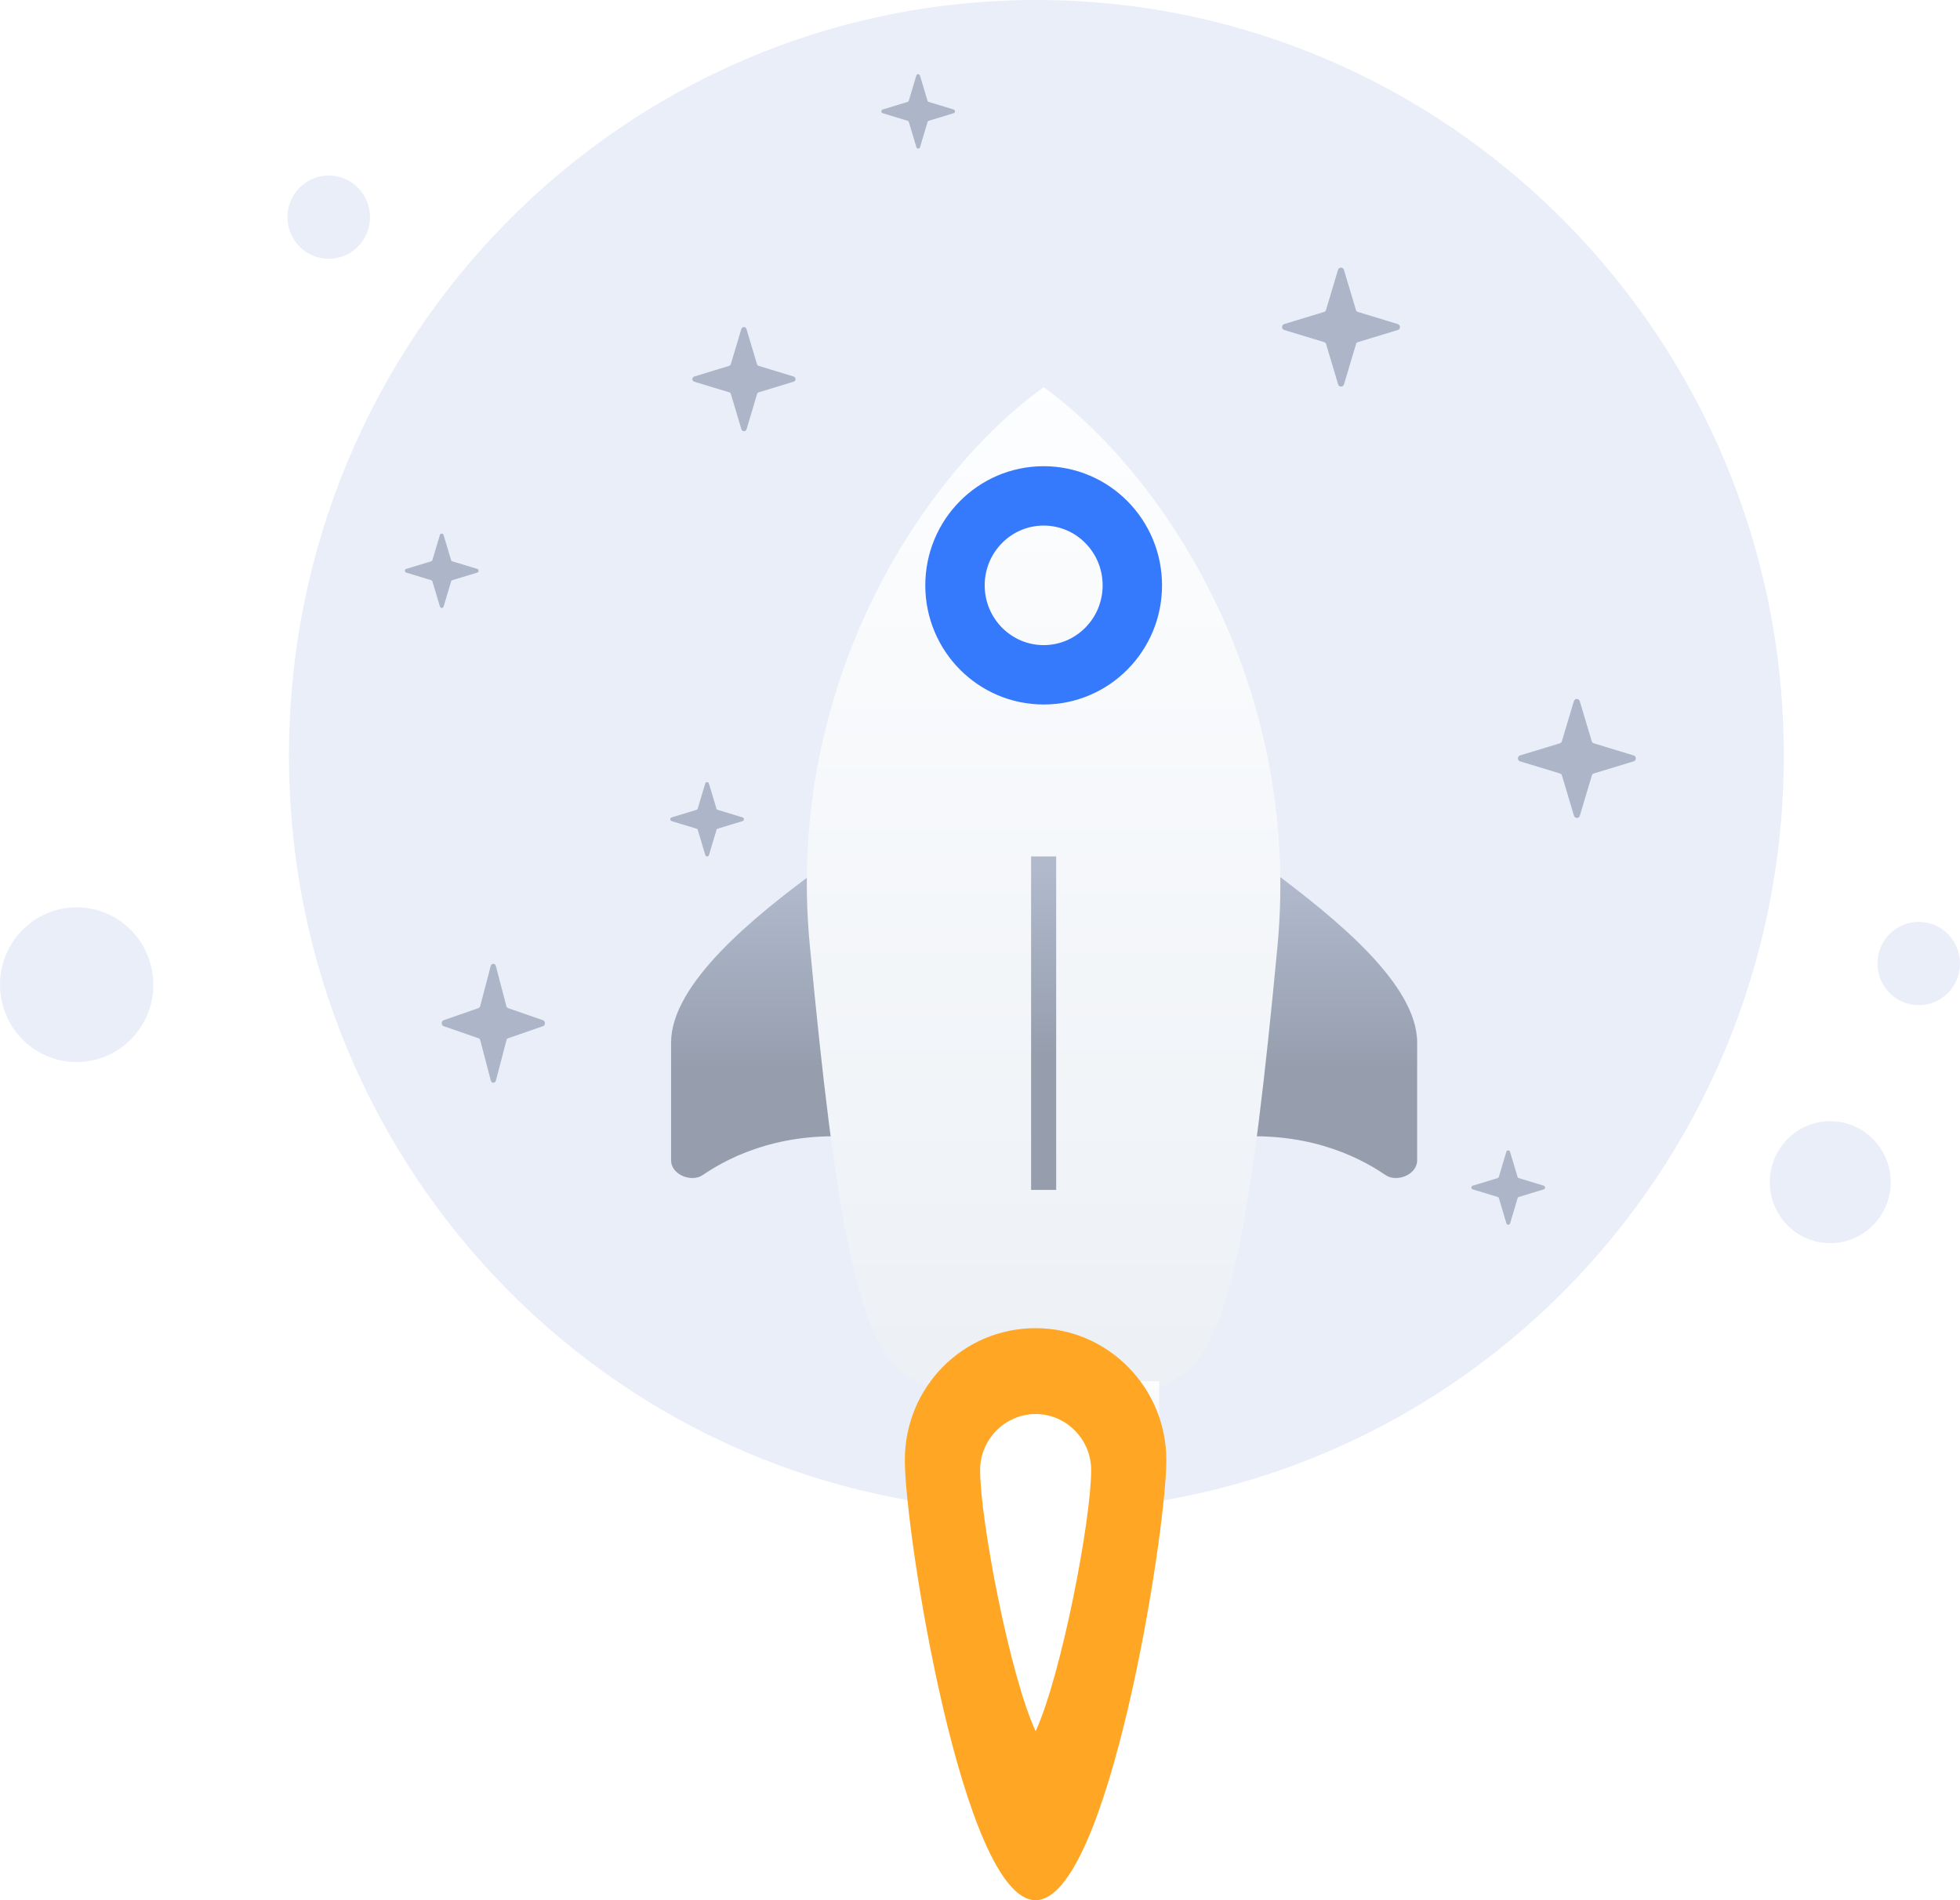 <svg width="132" height="128" viewBox="0 0 132 128" fill="none" xmlns="http://www.w3.org/2000/svg">
<path d="M69.798 101.8C97.598 101.8 120.135 79.055 120.135 50.9C120.135 22.745 97.498 0 69.798 0C41.998 0 19.461 22.745 19.461 50.9C19.461 79.055 41.998 101.8 69.798 101.8Z" fill="#EAEEF9"/>
<path d="M123.262 83.742C125.51 83.742 127.333 81.902 127.333 79.633C127.333 77.365 125.51 75.525 123.262 75.525C121.014 75.525 119.191 77.365 119.191 79.633C119.191 81.902 121.014 83.742 123.262 83.742Z" fill="#EAEEF9"/>
<path d="M129.221 67.71C130.757 67.71 132.001 66.454 132.001 64.904C132.001 63.355 130.757 62.099 129.221 62.099C127.686 62.099 126.441 63.355 126.441 64.904C126.441 66.454 127.686 67.71 129.221 67.71Z" fill="#EAEEF9"/>
<path d="M22.139 17.434C23.675 17.434 24.919 16.178 24.919 14.629C24.919 13.079 23.675 11.823 22.139 11.823C20.604 11.823 19.359 13.079 19.359 14.629C19.359 16.178 20.604 17.434 22.139 17.434Z" fill="#EAEEF9"/>
<path d="M5.163 71.541C8.014 71.541 10.326 69.208 10.326 66.33C10.326 63.453 8.014 61.12 5.163 61.12C2.311 61.12 0 63.453 0 66.33C0 69.208 2.311 71.541 5.163 71.541Z" fill="#EAEEF9"/>
<path d="M107.337 52.102L110.02 51.285C110.215 51.228 110.215 50.944 110.02 50.887L107.337 50.071C107.268 50.052 107.218 50.001 107.199 49.931L106.391 47.23C106.334 47.034 106.052 47.034 105.996 47.23L105.187 49.931C105.168 50.001 105.118 50.052 105.049 50.071L102.372 50.887C102.178 50.944 102.178 51.228 102.372 51.285L105.055 52.102C105.124 52.12 105.175 52.171 105.193 52.241L106.002 54.949C106.058 55.145 106.341 55.145 106.397 54.949L107.206 52.241C107.218 52.171 107.268 52.12 107.337 52.102Z" fill="#ADB6C8"/>
<path d="M91.454 23.045L94.138 22.229C94.332 22.172 94.332 21.887 94.138 21.83L91.454 21.014C91.385 20.995 91.335 20.945 91.317 20.875L90.508 18.174C90.451 17.978 90.169 17.978 90.113 18.174L89.304 20.875C89.285 20.945 89.235 20.995 89.166 21.014L86.49 21.83C86.295 21.887 86.295 22.172 86.49 22.229L89.173 23.045C89.242 23.064 89.292 23.114 89.311 23.184L90.119 25.892C90.176 26.088 90.458 26.088 90.514 25.892L91.323 23.184C91.335 23.114 91.385 23.064 91.454 23.045Z" fill="#ADB6C8"/>
<path d="M51.101 26.425L53.449 25.711C53.619 25.662 53.619 25.412 53.449 25.363L51.101 24.648C51.041 24.632 50.997 24.588 50.98 24.527L50.273 22.163C50.223 21.991 49.976 21.991 49.927 22.163L49.219 24.527C49.203 24.588 49.159 24.632 49.099 24.648L46.756 25.363C46.586 25.412 46.586 25.662 46.756 25.711L49.104 26.425C49.164 26.442 49.208 26.486 49.225 26.547L49.932 28.916C49.982 29.088 50.229 29.088 50.278 28.916L50.986 26.547C50.997 26.486 51.041 26.442 51.101 26.425Z" fill="#ADB6C8"/>
<path d="M34.222 69.939L36.57 69.123C36.74 69.066 36.74 68.782 36.57 68.725L34.222 67.909C34.162 67.89 34.118 67.839 34.101 67.769L33.394 65.068C33.344 64.872 33.097 64.872 33.048 65.068L32.34 67.769C32.324 67.839 32.28 67.89 32.22 67.909L29.878 68.725C29.707 68.782 29.707 69.066 29.878 69.123L32.225 69.939C32.286 69.958 32.33 70.009 32.346 70.079L33.053 72.786C33.103 72.983 33.35 72.983 33.399 72.786L34.107 70.079C34.118 70.009 34.162 69.958 34.222 69.939Z" fill="#ADB6C8"/>
<path d="M30.464 39.082L32.141 38.572C32.262 38.536 32.262 38.358 32.141 38.322L30.464 37.812C30.421 37.801 30.389 37.769 30.378 37.725L29.872 36.037C29.837 35.915 29.66 35.915 29.625 36.037L29.12 37.725C29.108 37.769 29.077 37.801 29.034 37.812L27.361 38.322C27.239 38.358 27.239 38.536 27.361 38.572L29.038 39.082C29.081 39.093 29.112 39.125 29.124 39.169L29.629 40.861C29.665 40.983 29.841 40.983 29.876 40.861L30.381 39.169C30.389 39.125 30.421 39.093 30.464 39.082Z" fill="#ADB6C8"/>
<path d="M48.335 55.821L50.012 55.311C50.133 55.275 50.133 55.097 50.012 55.062L48.335 54.552C48.292 54.54 48.26 54.508 48.249 54.465L47.743 52.776C47.708 52.654 47.532 52.654 47.496 52.776L46.991 54.465C46.979 54.508 46.948 54.54 46.905 54.552L45.232 55.062C45.11 55.097 45.11 55.275 45.232 55.311L46.909 55.821C46.952 55.833 46.983 55.864 46.995 55.908L47.5 57.6C47.536 57.723 47.712 57.723 47.747 57.6L48.253 55.908C48.26 55.864 48.292 55.833 48.335 55.821Z" fill="#ADB6C8"/>
<path d="M62.55 8.136L64.227 7.626C64.348 7.59 64.348 7.412 64.227 7.377L62.55 6.867C62.507 6.855 62.475 6.823 62.464 6.78L61.958 5.091C61.923 4.969 61.746 4.969 61.711 5.091L61.206 6.78C61.194 6.823 61.163 6.855 61.12 6.867L59.447 7.377C59.325 7.412 59.325 7.59 59.447 7.626L61.123 8.136C61.167 8.148 61.198 8.179 61.21 8.223L61.715 9.915C61.75 10.038 61.927 10.038 61.962 9.915L62.467 8.223C62.475 8.179 62.507 8.148 62.55 8.136Z" fill="#ADB6C8"/>
<path d="M102.288 80.629L103.965 80.119C104.086 80.084 104.086 79.906 103.965 79.87L102.288 79.36C102.245 79.348 102.214 79.317 102.202 79.273L101.696 77.585C101.661 77.462 101.485 77.462 101.449 77.585L100.944 79.273C100.932 79.317 100.901 79.348 100.858 79.36L99.185 79.87C99.063 79.906 99.063 80.084 99.185 80.119L100.862 80.629C100.905 80.641 100.936 80.673 100.948 80.716L101.453 82.409C101.489 82.531 101.665 82.531 101.7 82.409L102.206 80.716C102.214 80.673 102.245 80.641 102.288 80.629Z" fill="#ADB6C8"/>
<path d="M54.967 58.666C50.745 61.77 45.195 66.275 45.195 70.232C45.195 72.544 45.195 75.834 45.195 78.169C45.195 79.113 46.552 79.683 47.331 79.15C49.372 77.755 52.886 76.158 57.922 76.623C66.488 77.415 56.414 62.927 56.414 62.927L54.967 58.666Z" fill="url(#paint0_linear_4828_26725)"/>
<path d="M85.669 58.666C89.891 61.831 95.441 66.275 95.441 70.232C95.441 72.544 95.441 75.834 95.441 78.169C95.441 79.113 94.084 79.683 93.305 79.15C91.264 77.755 87.75 76.158 82.713 76.623C74.148 77.415 84.221 62.927 84.221 62.927L85.669 58.666Z" fill="url(#paint1_linear_4828_26725)"/>
<g filter="url(#filter0_d_4828_26725)">
<path d="M70.289 15.081C62.327 20.803 52.797 34.865 54.546 52.761C56.235 70.658 57.743 79.484 61 81.615C64.317 83.746 67.575 84.233 70.289 84.233C73.003 84.233 76.26 83.746 79.578 81.615C82.895 79.484 84.343 70.658 86.032 52.761C87.721 34.865 78.191 20.803 70.289 15.081Z" fill="url(#paint2_linear_4828_26725)"/>
</g>
<g filter="url(#filter1_d_4828_26725)">
<path d="M76.319 86.728H64.255C63.29 86.728 62.566 85.937 62.566 85.024V82.041H78.068V84.963C78.008 85.937 77.224 86.728 76.319 86.728Z" fill="url(#paint3_linear_4828_26725)"/>
</g>
<path d="M71.13 57.692H69.441V80.154H71.13V57.692Z" fill="url(#paint4_linear_4828_26725)"/>
<path d="M70.288 45.456C73.586 45.456 76.259 42.758 76.259 39.43C76.259 36.102 73.586 33.404 70.288 33.404C66.99 33.404 64.316 36.102 64.316 39.43C64.316 42.758 66.99 45.456 70.288 45.456Z" stroke="#3579FC" stroke-width="4" stroke-miterlimit="10"/>
<path d="M78.55 98.355C78.55 103.286 74.63 128 69.744 128C64.858 128 60.938 103.286 60.938 98.355C60.938 93.424 64.858 89.468 69.744 89.468C74.63 89.468 78.55 93.485 78.55 98.355Z" fill="#FFA724"/>
<path d="M69.748 116.617C67.998 112.843 66.008 102.373 66.008 99.025C66.008 96.955 67.697 95.251 69.748 95.251C71.798 95.251 73.487 96.955 73.487 99.025C73.487 102.373 71.497 112.782 69.748 116.617Z" fill="white"/>
<defs>
<filter id="filter0_d_4828_26725" x="32.336" y="4.081" width="75.894" height="113.151" filterUnits="userSpaceOnUse" color-interpolation-filters="sRGB">
<feFlood flood-opacity="0" result="BackgroundImageFix"/>
<feColorMatrix in="SourceAlpha" type="matrix" values="0 0 0 0 0 0 0 0 0 0 0 0 0 0 0 0 0 0 127 0" result="hardAlpha"/>
<feOffset dy="11"/>
<feGaussianBlur stdDeviation="11"/>
<feColorMatrix type="matrix" values="0 0 0 0 0.398 0 0 0 0 0.477 0 0 0 0 0.575 0 0 0 0.27 0"/>
<feBlend mode="normal" in2="BackgroundImageFix" result="effect1_dropShadow_4828_26725"/>
<feBlend mode="normal" in="SourceGraphic" in2="effect1_dropShadow_4828_26725" result="shape"/>
</filter>
<filter id="filter1_d_4828_26725" x="40.566" y="71.041" width="59.5" height="48.687" filterUnits="userSpaceOnUse" color-interpolation-filters="sRGB">
<feFlood flood-opacity="0" result="BackgroundImageFix"/>
<feColorMatrix in="SourceAlpha" type="matrix" values="0 0 0 0 0 0 0 0 0 0 0 0 0 0 0 0 0 0 127 0" result="hardAlpha"/>
<feOffset dy="11"/>
<feGaussianBlur stdDeviation="11"/>
<feColorMatrix type="matrix" values="0 0 0 0 0.398 0 0 0 0 0.477 0 0 0 0 0.575 0 0 0 0.27 0"/>
<feBlend mode="normal" in2="BackgroundImageFix" result="effect1_dropShadow_4828_26725"/>
<feBlend mode="normal" in="SourceGraphic" in2="effect1_dropShadow_4828_26725" result="shape"/>
</filter>
<linearGradient id="paint0_linear_4828_26725" x1="53.286" y1="59.442" x2="53.286" y2="71.981" gradientUnits="userSpaceOnUse">
<stop stop-color="#B0BACC"/>
<stop offset="1" stop-color="#969EAE"/>
</linearGradient>
<linearGradient id="paint1_linear_4828_26725" x1="87.352" y1="59.442" x2="87.352" y2="71.981" gradientUnits="userSpaceOnUse">
<stop stop-color="#B0BACC"/>
<stop offset="1" stop-color="#969EAE"/>
</linearGradient>
<linearGradient id="paint2_linear_4828_26725" x1="70.272" y1="13.482" x2="70.272" y2="84.978" gradientUnits="userSpaceOnUse">
<stop stop-color="#FDFEFF"/>
<stop offset="0.996" stop-color="#ECF0F5"/>
</linearGradient>
<linearGradient id="paint3_linear_4828_26725" x1="70.312" y1="81.933" x2="70.312" y2="86.779" gradientUnits="userSpaceOnUse">
<stop stop-color="#FDFEFF"/>
<stop offset="0.996" stop-color="#ECF0F5"/>
</linearGradient>
<linearGradient id="paint4_linear_4828_26725" x1="70.286" y1="58.472" x2="70.286" y2="71.08" gradientUnits="userSpaceOnUse">
<stop stop-color="#B0BACC"/>
<stop offset="1" stop-color="#969EAE"/>
</linearGradient>
</defs>
</svg>
